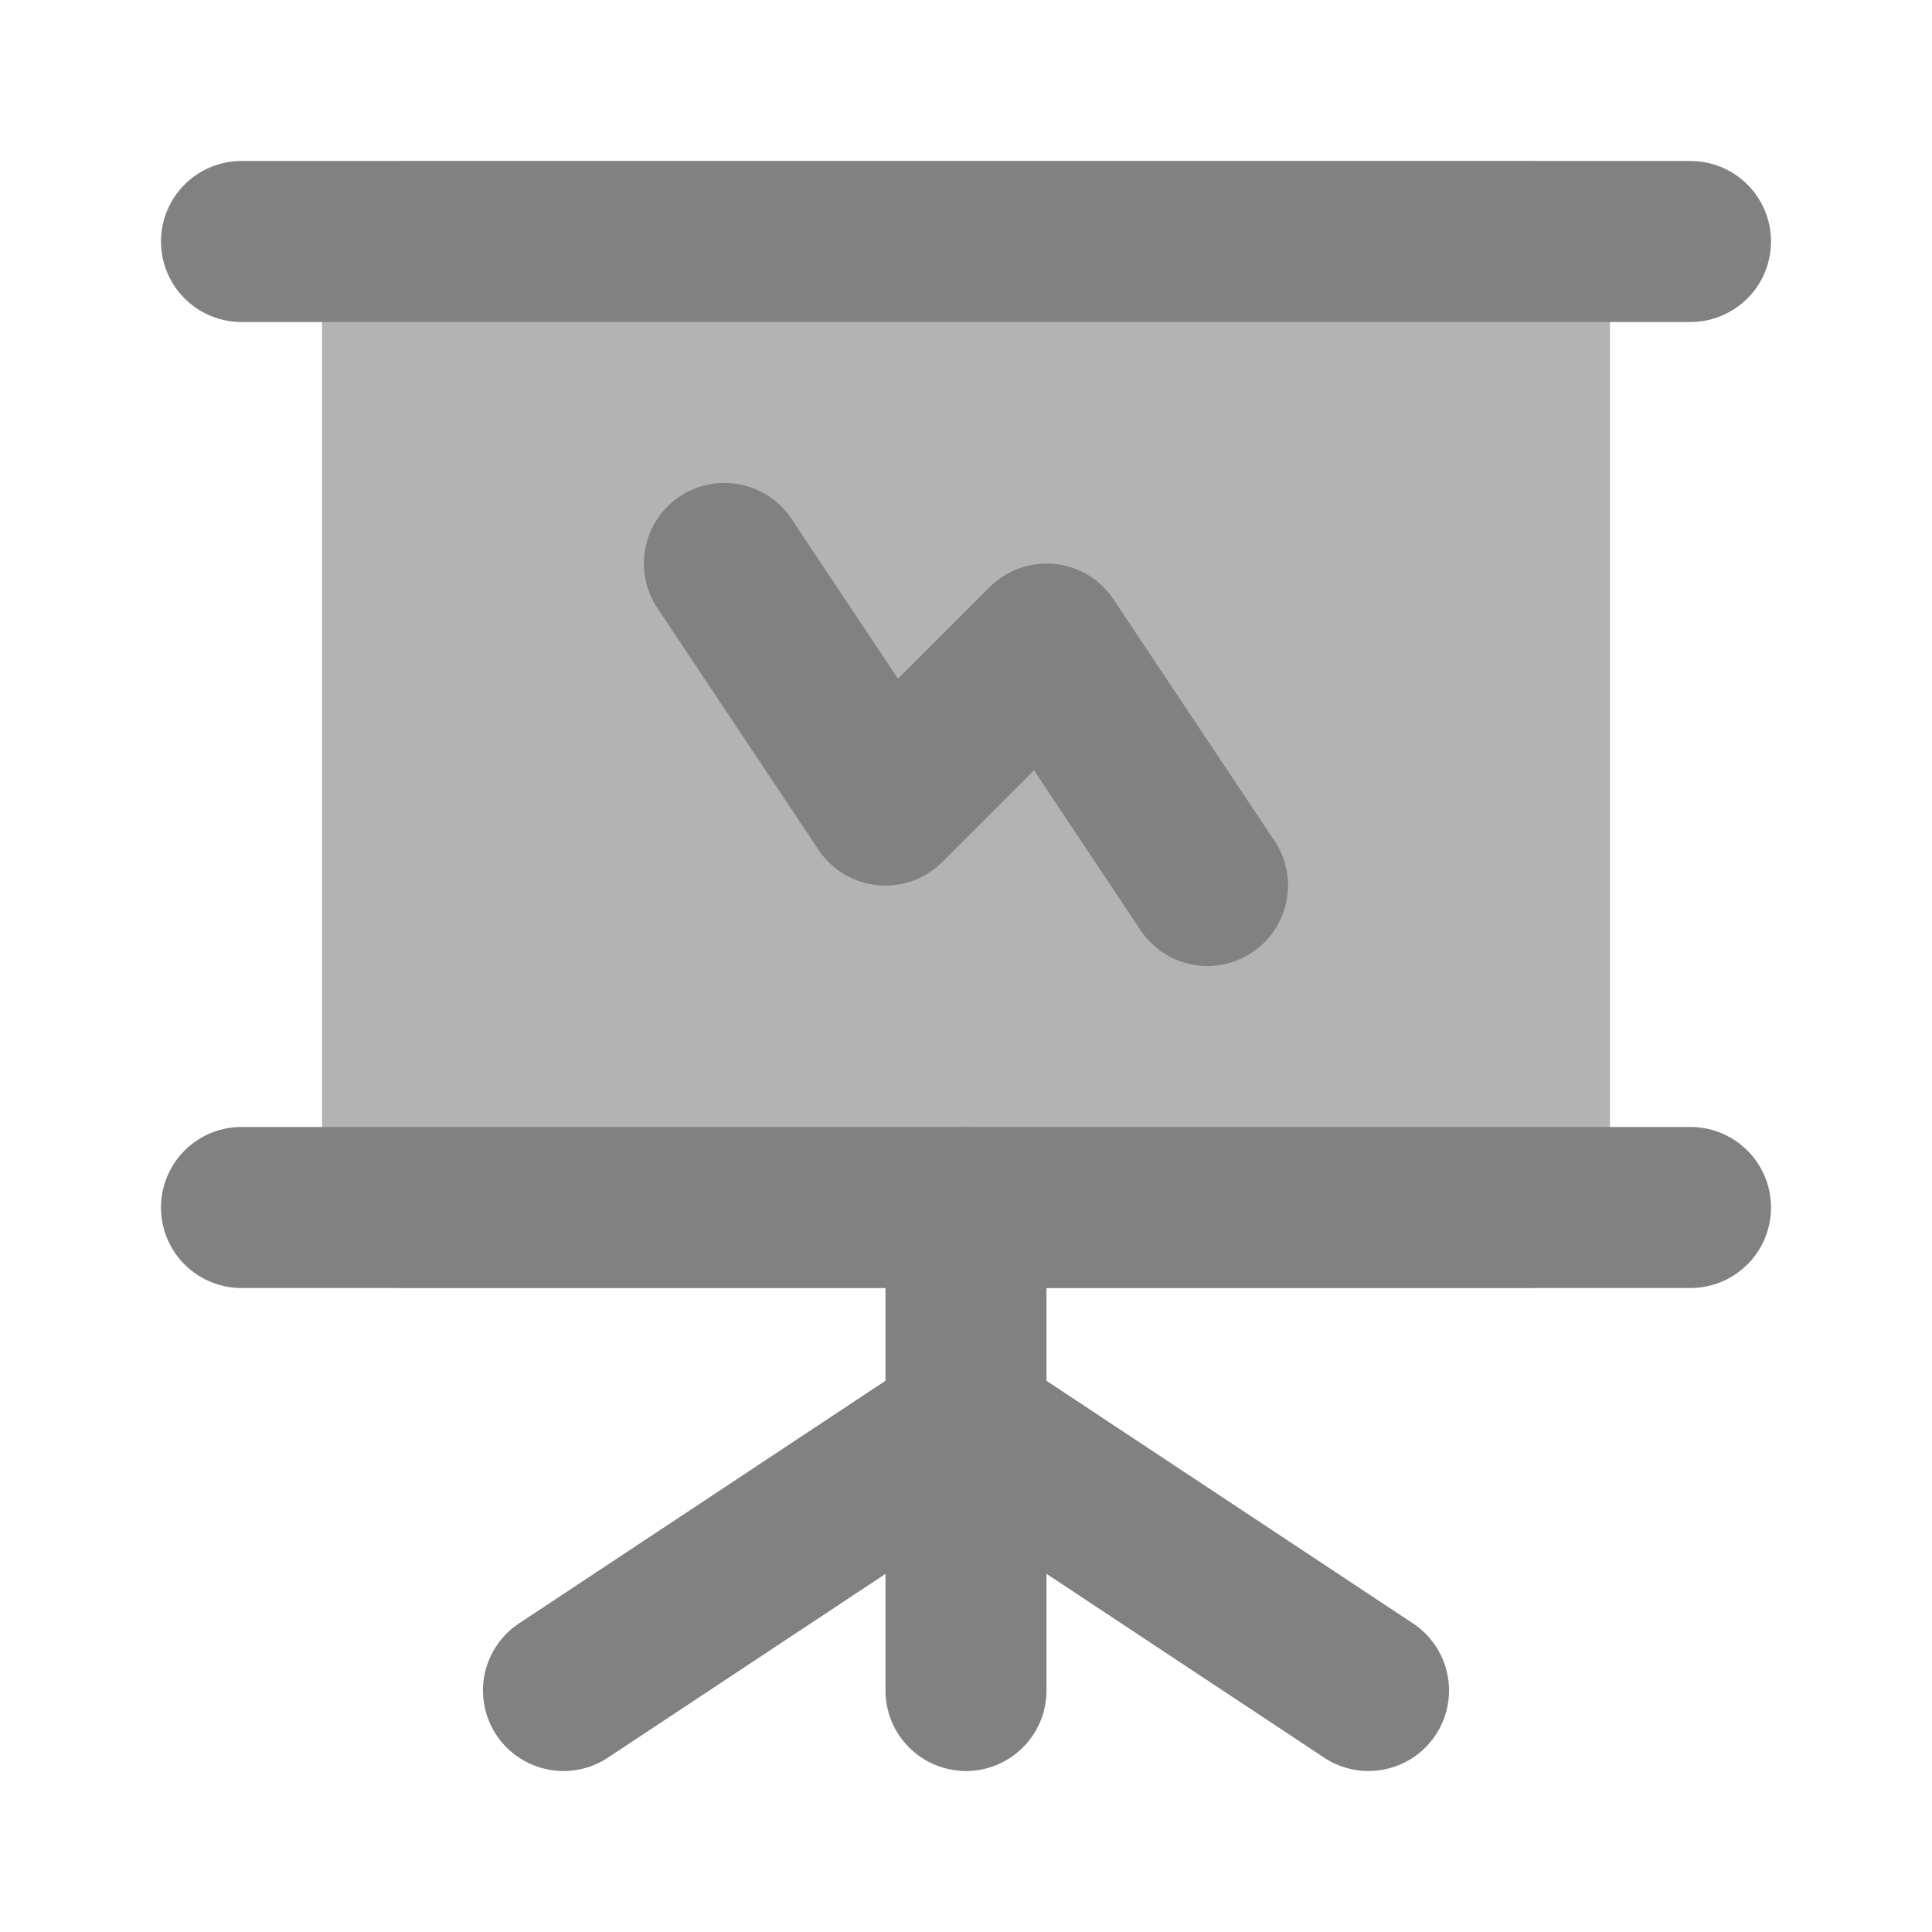 <svg xmlns="http://www.w3.org/2000/svg" width="24" height="24" fill="none" viewBox="0 0 24 24">
  <path fill="#B3B3B3" d="M19 16H5a1 1 0 01-1-1V3a1 1 0 011-1h14a1 1 0 011 1v12a1 1 0 01-1 1z"/>
  <path fill="#818181" d="M21 4H3a1 1 0 010-2h18a1 1 0 110 2zm0 12H3a1 1 0 010-2h18a1 1 0 010 2z"/>
  <path fill="#818181" d="M12 22a1 1 0 01-1-1v-6a1 1 0 012 0v6a1 1 0 01-1 1z"/>
  <path fill="#818181" d="M16.999 22a.996.996 0 01-.55-.166l-5-3.31a1 1 0 111.103-1.668l5 3.31A1 1 0 0116.999 22z"/>
  <path fill="#818181" d="M7.001 22a1 1 0 01-.553-1.834l5-3.31a1 1 0 011.384.284c.146.22.199.49.146.75a1 1 0 01-.426.634l-5 3.31A.995.995 0 017 22zm8-10a1 1 0 01-.833-.445l-1.323-1.986-1.138 1.138a1 1 0 01-1.54-.152l-2-3a1 1 0 111.665-1.11l1.323 1.986 1.138-1.138a1.015 1.015 0 01.806-.288 1 1 0 01.733.44l2 3A1 1 0 0115.001 12z"/>
</svg>
